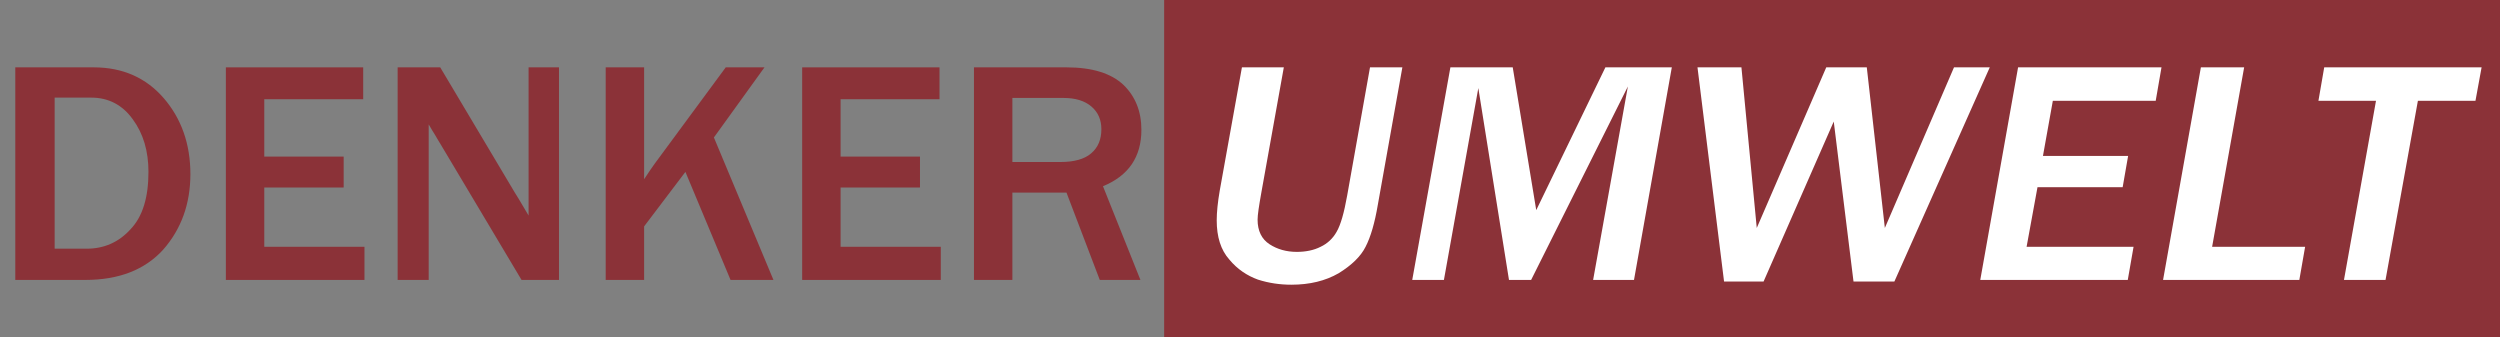 <?xml version="1.0" encoding="UTF-8" standalone="no"?>
<!DOCTYPE svg PUBLIC "-//W3C//DTD SVG 1.1//EN" "http://www.w3.org/Graphics/SVG/1.1/DTD/svg11.dtd">
<svg width="100%" height="100%" viewBox="0 0 3508 473" version="1.1" xmlns="http://www.w3.org/2000/svg" xmlns:xlink="http://www.w3.org/1999/xlink" xml:space="preserve" xmlns:serif="http://www.serif.com/" style="fill-rule:evenodd;clip-rule:evenodd;stroke-linejoin:round;stroke-miterlimit:2;">
    <rect x="0" y="0" width="3508" height="473" fill="#808080" stroke="none"/>
    <g transform="matrix(0.974,0,0,0.994,104.846,-793.383)">
        <rect x="1569.5" y="780.793" width="1934.13" height="501.125" style="fill:rgb(139,50,56);"/>
    </g>
    <g transform="matrix(1.123,0,0,1.118,-299.192,-853.644)">
        <g transform="matrix(400,0,0,400,257.522,1114.88)">
            <path d="M0.07,-0L0.07,-0.667L0.315,-0.667C0.406,-0.667 0.479,-0.634 0.534,-0.57C0.589,-0.506 0.617,-0.426 0.617,-0.332C0.617,-0.238 0.588,-0.159 0.532,-0.095C0.475,-0.032 0.394,-0 0.289,-0L0.07,-0ZM0.193,-0.098L0.293,-0.098C0.347,-0.098 0.393,-0.118 0.43,-0.159C0.468,-0.199 0.486,-0.259 0.486,-0.339C0.486,-0.404 0.47,-0.459 0.437,-0.504C0.405,-0.549 0.361,-0.572 0.308,-0.572L0.193,-0.572L0.193,-0.098Z" style="fill:rgb(139,50,56);fill-rule:nonzero;"/>
        </g>
        <g transform="matrix(400,0,0,400,519.437,1114.88)">
            <path d="M0.506,-0L0.073,-0L0.073,-0.667L0.502,-0.667L0.502,-0.567L0.193,-0.567L0.193,-0.387L0.441,-0.387L0.441,-0.29L0.193,-0.29L0.193,-0.104L0.506,-0.104L0.506,-0Z" style="fill:rgb(139,50,56);fill-rule:nonzero;"/>
        </g>
        <g transform="matrix(400,0,0,400,734.085,1114.88)">
            <path d="M0.577,-0L0.46,-0L0.207,-0.426C0.203,-0.432 0.197,-0.443 0.188,-0.458C0.184,-0.464 0.178,-0.474 0.17,-0.488L0.17,-0L0.073,-0L0.073,-0.667L0.206,-0.667L0.439,-0.274C0.441,-0.271 0.456,-0.247 0.482,-0.202L0.482,-0.667L0.577,-0.667L0.577,-0Z" style="fill:rgb(139,50,56);fill-rule:nonzero;"/>
        </g>
        <g transform="matrix(400,0,0,400,994.046,1114.88)">
            <path d="M0.597,-0L0.463,-0L0.322,-0.339L0.193,-0.168L0.193,-0L0.073,-0L0.073,-0.667L0.193,-0.667L0.193,-0.316C0.209,-0.34 0.22,-0.357 0.227,-0.366L0.448,-0.667L0.569,-0.667L0.411,-0.447L0.597,-0Z" style="fill:rgb(139,50,56);fill-rule:nonzero;"/>
        </g>
        <g transform="matrix(400,0,0,400,1239.55,1114.88)">
            <path d="M0.506,-0L0.073,-0L0.073,-0.667L0.502,-0.667L0.502,-0.567L0.193,-0.567L0.193,-0.387L0.441,-0.387L0.441,-0.29L0.193,-0.29L0.193,-0.104L0.506,-0.104L0.506,-0Z" style="fill:rgb(139,50,56);fill-rule:nonzero;"/>
        </g>
        <g transform="matrix(400,0,0,400,1454.2,1114.88)">
            <path d="M0.593,-0L0.466,-0L0.362,-0.274L0.193,-0.274L0.193,-0L0.073,-0L0.073,-0.667L0.362,-0.667C0.443,-0.667 0.502,-0.648 0.54,-0.612C0.577,-0.576 0.596,-0.529 0.596,-0.471C0.596,-0.386 0.556,-0.327 0.476,-0.294L0.593,-0ZM0.193,-0.37L0.343,-0.37C0.386,-0.37 0.418,-0.379 0.439,-0.397C0.461,-0.416 0.471,-0.441 0.471,-0.473C0.471,-0.502 0.461,-0.526 0.44,-0.544C0.419,-0.562 0.39,-0.571 0.353,-0.571L0.193,-0.571L0.193,-0.37Z" style="fill:rgb(139,50,56);fill-rule:nonzero;"/>
        </g>
    </g>
    <g transform="matrix(1.195,0,0,1.118,1369.44,-853.644)">
        <g transform="matrix(400,0,0,400,257.522,1114.88)">
            <path d="M0.608,-0.667L0.536,-0.236C0.527,-0.179 0.515,-0.135 0.5,-0.104C0.486,-0.074 0.459,-0.046 0.421,-0.021C0.382,0.003 0.336,0.015 0.282,0.015C0.249,0.015 0.216,0.01 0.184,-0.001C0.153,-0.013 0.124,-0.033 0.1,-0.064C0.075,-0.094 0.063,-0.135 0.063,-0.187C0.063,-0.212 0.066,-0.244 0.072,-0.281L0.137,-0.667L0.26,-0.667L0.194,-0.274C0.187,-0.232 0.183,-0.204 0.183,-0.189C0.183,-0.154 0.195,-0.128 0.218,-0.112C0.241,-0.096 0.268,-0.088 0.298,-0.088C0.324,-0.088 0.348,-0.093 0.368,-0.104C0.388,-0.114 0.404,-0.13 0.415,-0.151C0.427,-0.173 0.437,-0.211 0.446,-0.265L0.513,-0.667L0.608,-0.667Z" style="fill:white;fill-rule:nonzero;"/>
        </g>
        <g transform="matrix(400,0,0,400,499.515,1114.88)">
            <path d="M0.683,-0L0.563,-0L0.665,-0.607L0.381,-0L0.316,-0L0.226,-0.602L0.125,-0L0.032,-0L0.144,-0.667L0.327,-0.667L0.396,-0.219L0.599,-0.667L0.794,-0.667L0.683,-0Z" style="fill:white;fill-rule:nonzero;"/>
        </g>
        <g transform="matrix(400,0,0,400,818.46,1114.88)">
            <path d="M0.65,0.005L0.53,0.005L0.472,-0.497L0.266,0.005L0.15,0.005L0.072,-0.667L0.201,-0.667L0.246,-0.163L0.45,-0.667L0.569,-0.667L0.622,-0.163L0.825,-0.667L0.93,-0.667L0.65,0.005Z" style="fill:white;fill-rule:nonzero;"/>
        </g>
        <g transform="matrix(400,0,0,400,1166.51,1114.88)">
            <path d="M0.465,-0L0.032,-0L0.143,-0.667L0.564,-0.667L0.547,-0.562L0.245,-0.562L0.216,-0.389L0.466,-0.389L0.45,-0.291L0.2,-0.291L0.168,-0.104L0.482,-0.104L0.465,-0Z" style="fill:white;fill-rule:nonzero;"/>
        </g>
        <g transform="matrix(400,0,0,400,1381.16,1114.88)">
            <path d="M0.432,-0L0.032,-0L0.143,-0.667L0.27,-0.667L0.176,-0.104L0.449,-0.104L0.432,-0Z" style="fill:white;fill-rule:nonzero;"/>
        </g>
        <g transform="matrix(400,0,0,400,1555.18,1114.88)">
            <path d="M0.514,-0.562L0.345,-0.562L0.25,-0L0.128,-0L0.222,-0.562L0.053,-0.562L0.07,-0.667L0.532,-0.667L0.514,-0.562Z" style="fill:white;fill-rule:nonzero;"/>
        </g>
    </g>
</svg>
